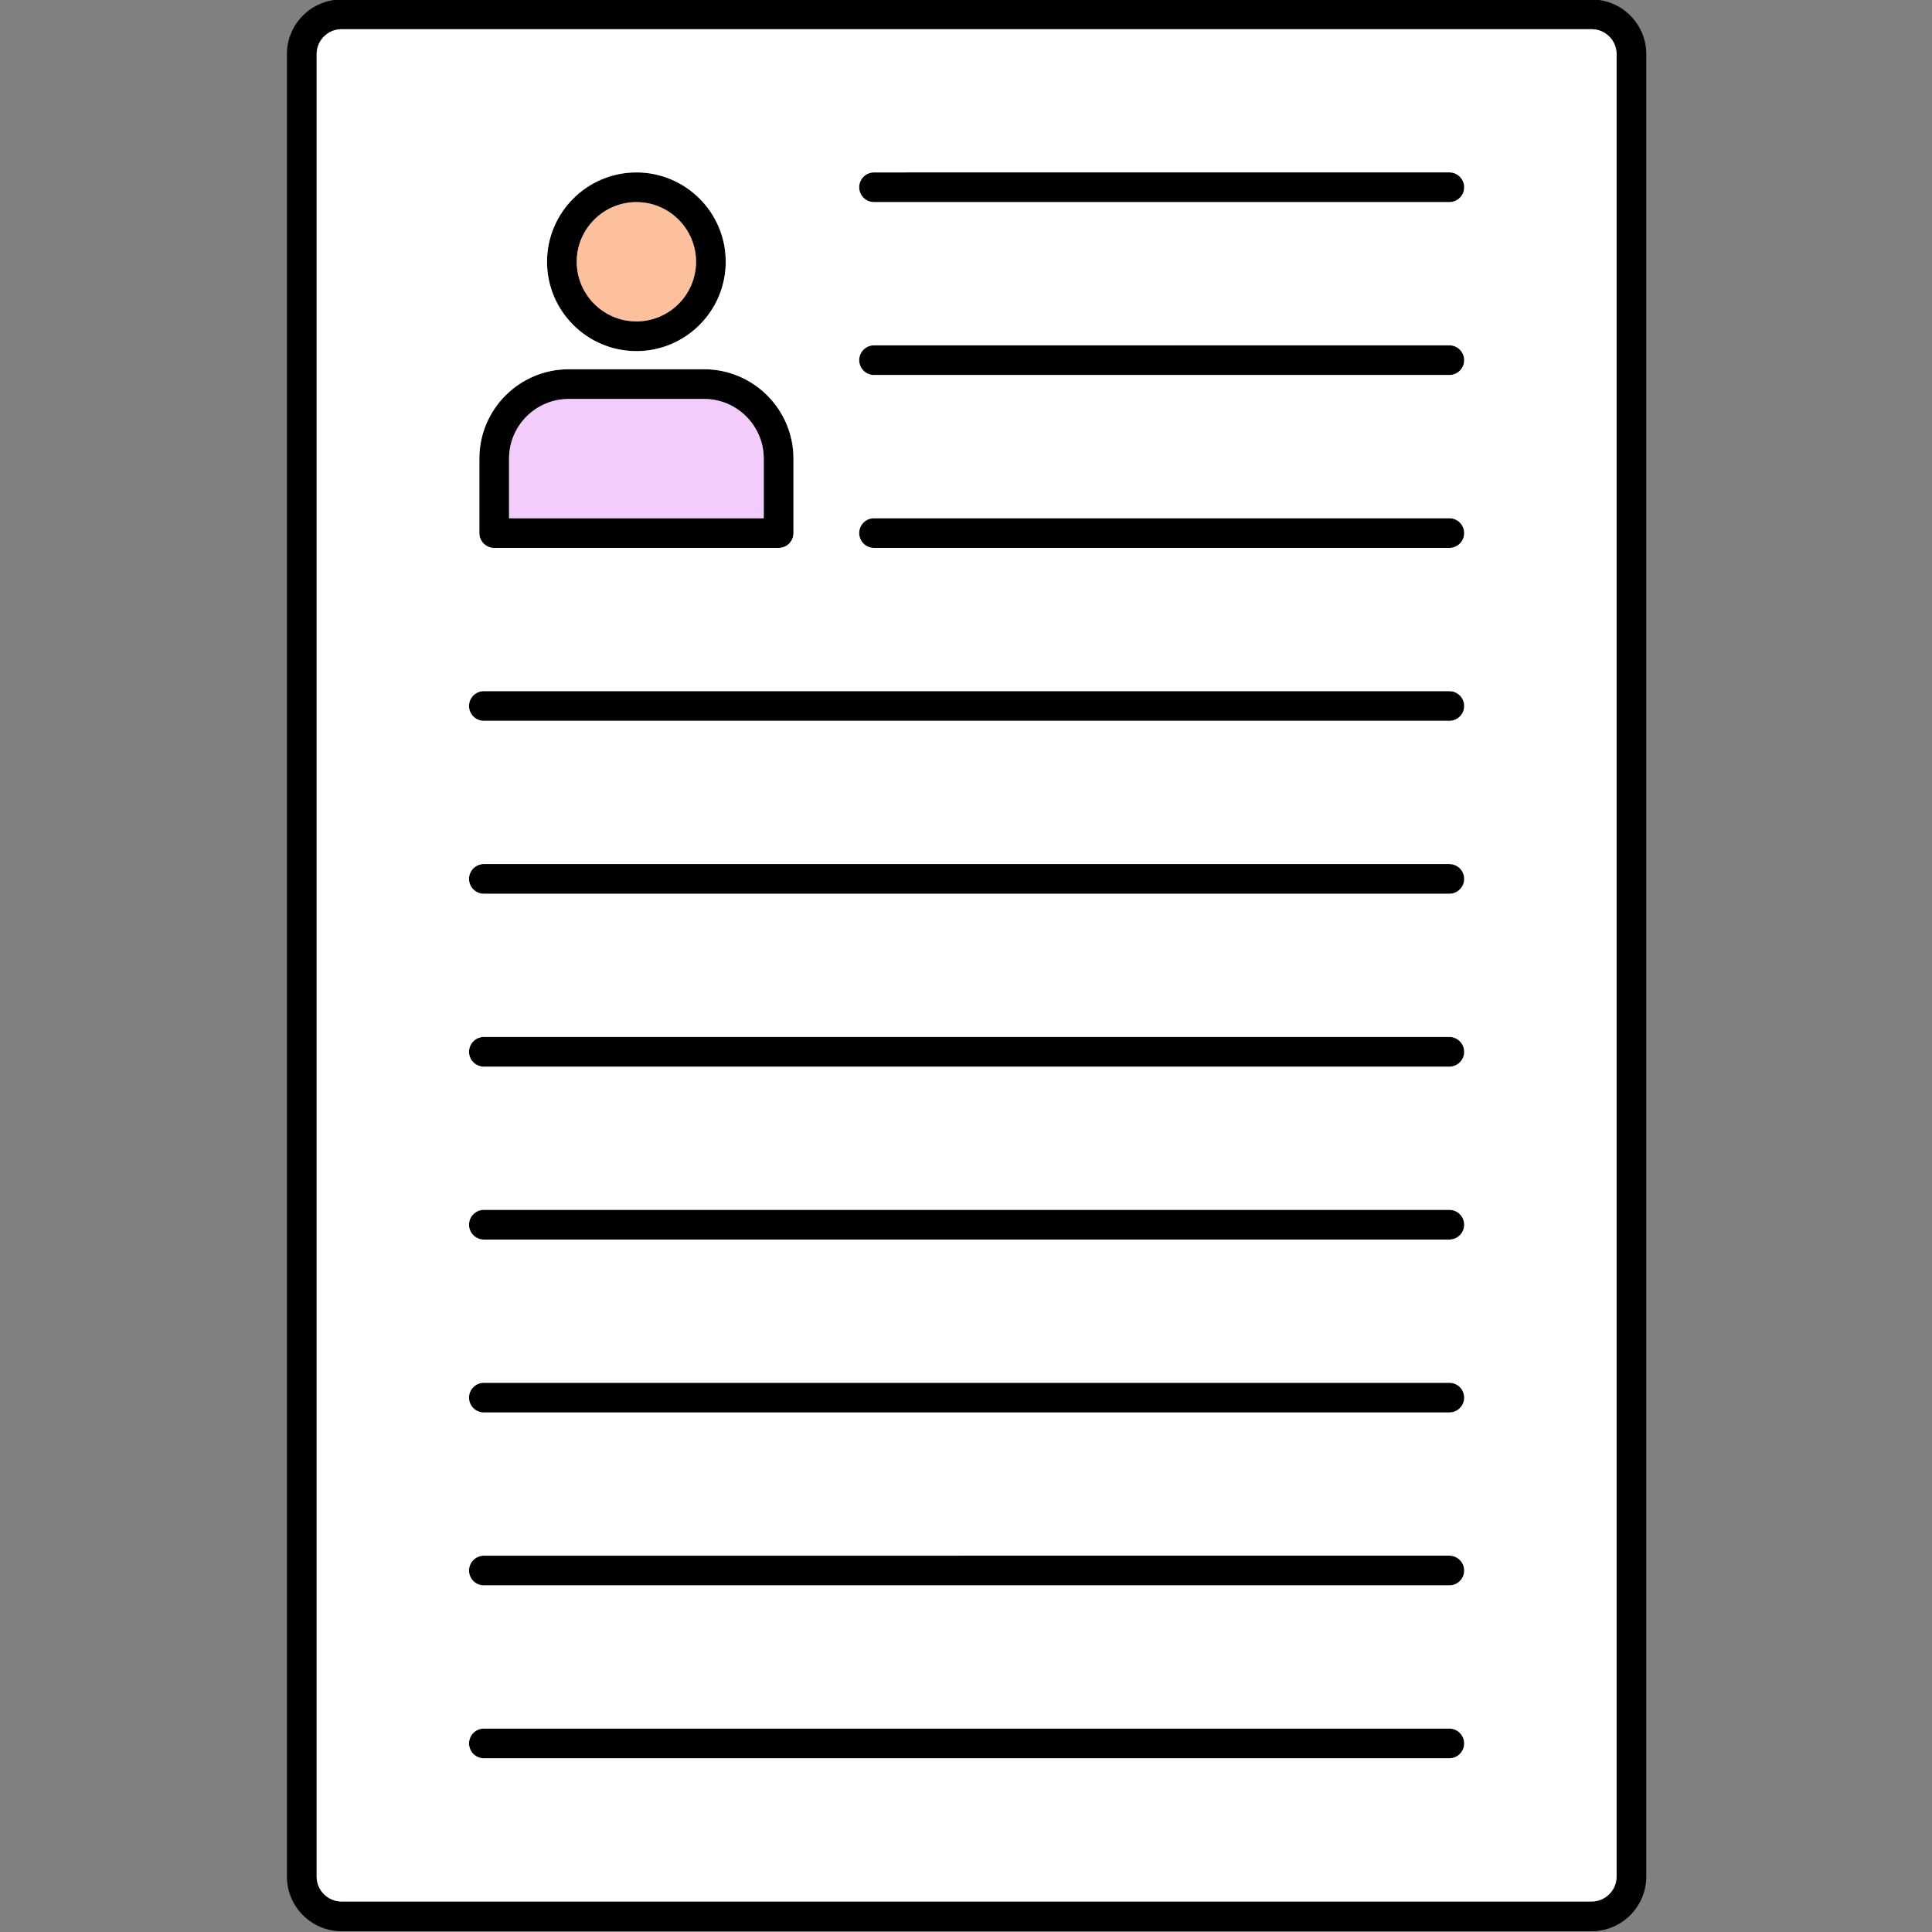 <svg xmlns="http://www.w3.org/2000/svg" xmlns:xlink="http://www.w3.org/1999/xlink" width="500" zoomAndPan="magnify" viewBox="0 0 375 375" height="500" preserveAspectRatio="xMidYMid meet" version="1.0"><rect x="0" y="0" width="375" height="375" fill="#808080" stroke="none"/><defs><clipPath id="d6bc8f0df7"><path d="M 55.227 0 L 319.898 0 L 319.898 375 L 55.227 375 Z M 55.227 0 " clip-rule="nonzero"/></clipPath></defs><g clip-path="url(#d6bc8f0df7)"><path fill="#000000" d="M 66.289 5.668 C 63.625 5.668 61.461 7.84 61.461 10.504 L 61.461 364.242 C 61.461 366.91 63.621 369.078 66.289 369.078 L 308.945 369.078 C 311.605 369.078 313.777 366.91 313.777 364.242 L 313.777 10.504 C 313.777 7.84 311.605 5.672 308.945 5.672 Z M 308.945 374.848 L 66.289 374.848 C 60.445 374.848 55.691 370.09 55.691 364.246 L 55.691 10.504 C 55.691 4.66 60.445 -0.098 66.289 -0.098 L 308.945 -0.098 C 314.789 -0.098 319.543 4.66 319.543 10.508 L 319.543 364.242 C 319.543 370.09 314.789 374.848 308.945 374.848 Z M 308.945 374.848 " fill-opacity="1" fill-rule="evenodd"/></g><path fill="#000000" d="M 123.527 39.23 C 117.145 39.23 111.945 44.426 111.945 50.809 C 111.945 57.191 117.145 62.383 123.527 62.383 C 129.902 62.383 135.102 57.191 135.102 50.809 C 135.102 44.422 129.902 39.23 123.527 39.23 Z M 123.527 68.152 C 113.961 68.152 106.176 60.371 106.176 50.809 C 106.176 41.242 113.957 33.465 123.527 33.465 C 133.09 33.461 140.867 41.242 140.867 50.809 C 140.867 60.371 133.086 68.152 123.527 68.152 Z M 123.527 68.152 " fill-opacity="1" fill-rule="evenodd"/><path fill="#000000" d="M 98.809 100.586 L 148.242 100.586 L 148.242 89.012 C 148.242 82.633 143.047 77.441 136.668 77.441 L 110.379 77.441 C 104 77.441 98.809 82.633 98.809 89.016 Z M 151.129 106.352 L 95.926 106.352 C 94.328 106.352 93.043 105.062 93.043 103.469 L 93.043 89.012 C 93.043 79.449 100.816 71.672 110.375 71.672 L 136.672 71.672 C 146.23 71.672 154.012 79.453 154.012 89.016 L 154.012 103.469 C 154.012 105.062 152.719 106.355 151.129 106.352 Z M 151.129 106.352 " fill-opacity="1" fill-rule="evenodd"/><path fill="#000000" d="M 281.316 39.23 L 169.648 39.23 C 168.055 39.23 166.766 37.941 166.766 36.348 C 166.766 34.754 168.055 33.465 169.648 33.465 L 281.316 33.461 C 282.906 33.461 284.199 34.754 284.199 36.348 C 284.199 37.941 282.906 39.23 281.316 39.23 Z M 281.316 39.23 " fill-opacity="1" fill-rule="evenodd"/><path fill="#000000" d="M 281.316 72.793 L 169.648 72.793 C 168.055 72.793 166.766 71.504 166.766 69.91 C 166.766 68.316 168.055 67.027 169.648 67.027 L 281.316 67.023 C 282.906 67.023 284.199 68.316 284.199 69.91 C 284.199 71.5 282.906 72.793 281.316 72.793 Z M 281.316 72.793 " fill-opacity="1" fill-rule="evenodd"/><path fill="#000000" d="M 281.316 106.352 L 169.648 106.352 C 168.055 106.352 166.766 105.062 166.766 103.469 C 166.766 101.879 168.055 100.586 169.648 100.586 L 281.316 100.586 C 282.906 100.586 284.199 101.879 284.199 103.469 C 284.199 105.062 282.906 106.355 281.316 106.352 Z M 281.316 106.352 " fill-opacity="1" fill-rule="evenodd"/><path fill="#000000" d="M 281.316 139.914 L 93.922 139.914 C 92.328 139.914 91.035 138.625 91.035 137.031 C 91.035 135.438 92.328 134.148 93.918 134.148 L 281.316 134.148 C 282.906 134.148 284.199 135.438 284.199 137.031 C 284.199 138.625 282.906 139.918 281.316 139.914 Z M 281.316 139.914 " fill-opacity="1" fill-rule="evenodd"/><path fill="#000000" d="M 281.316 173.477 L 93.922 173.477 C 92.328 173.477 91.035 172.188 91.035 170.594 C 91.035 169 92.328 167.711 93.918 167.711 L 281.316 167.711 C 282.906 167.711 284.199 169 284.199 170.594 C 284.199 172.184 282.906 173.477 281.316 173.477 Z M 281.316 173.477 " fill-opacity="1" fill-rule="evenodd"/><path fill="#000000" d="M 281.316 207.039 L 93.922 207.039 C 92.328 207.039 91.035 205.746 91.035 204.156 C 91.035 202.562 92.328 201.27 93.918 201.27 L 281.316 201.27 C 282.906 201.27 284.199 202.562 284.199 204.156 C 284.199 205.746 282.906 207.039 281.316 207.039 Z M 281.316 207.039 " fill-opacity="1" fill-rule="evenodd"/><path fill="#000000" d="M 281.316 240.602 L 93.922 240.602 C 92.328 240.602 91.035 239.309 91.035 237.715 C 91.035 236.125 92.328 234.832 93.918 234.832 L 281.316 234.832 C 282.906 234.832 284.199 236.125 284.199 237.715 C 284.199 239.309 282.906 240.602 281.316 240.602 Z M 281.316 240.602 " fill-opacity="1" fill-rule="evenodd"/><path fill="#000000" d="M 281.316 274.16 L 93.922 274.16 C 92.328 274.16 91.035 272.871 91.035 271.277 C 91.035 269.684 92.328 268.395 93.918 268.395 L 281.316 268.395 C 282.906 268.395 284.199 269.684 284.199 271.277 C 284.199 272.871 282.906 274.164 281.316 274.16 Z M 281.316 274.16 " fill-opacity="1" fill-rule="evenodd"/><path fill="#000000" d="M 281.316 307.723 L 93.922 307.723 C 92.328 307.723 91.035 306.43 91.035 304.84 C 91.035 303.246 92.328 301.953 93.918 301.953 L 281.316 301.953 C 282.906 301.953 284.199 303.246 284.199 304.84 C 284.199 306.43 282.906 307.723 281.316 307.723 Z M 281.316 307.723 " fill-opacity="1" fill-rule="evenodd"/><path fill="#000000" d="M 281.316 341.285 L 93.922 341.285 C 92.328 341.285 91.035 339.992 91.035 338.398 C 91.035 336.809 92.328 335.516 93.918 335.516 L 281.316 335.516 C 282.906 335.516 284.199 336.809 284.199 338.398 C 284.199 339.992 282.906 341.285 281.316 341.285 Z M 281.316 341.285 " fill-opacity="1" fill-rule="evenodd"/><path fill="#fcc09c" d="M 123.527 62.383 C 129.902 62.383 135.102 57.191 135.102 50.809 C 135.102 44.422 129.902 39.23 123.527 39.23 C 117.145 39.23 111.945 44.426 111.945 50.809 C 111.945 57.191 117.145 62.383 123.527 62.383 Z M 123.527 62.383 " fill-opacity="1" fill-rule="evenodd"/><path fill="#f2cdfc" d="M 136.668 77.441 L 110.379 77.441 C 104 77.441 98.809 82.633 98.809 89.016 L 98.809 100.586 L 148.242 100.586 L 148.242 89.012 C 148.242 82.633 143.047 77.441 136.668 77.441 Z M 136.668 77.441 " fill-opacity="1" fill-rule="evenodd"/><path fill="#ffffff" d="M 123.527 33.465 C 133.09 33.461 140.867 41.242 140.867 50.809 C 140.867 60.371 133.086 68.152 123.527 68.152 C 113.961 68.152 106.176 60.371 106.176 50.809 C 106.176 41.242 113.957 33.465 123.527 33.465 Z M 110.375 71.672 L 136.672 71.672 C 146.23 71.672 154.012 79.453 154.012 89.016 L 154.012 103.469 C 154.012 105.062 152.719 106.355 151.129 106.352 L 95.926 106.352 C 94.328 106.352 93.043 105.062 93.043 103.469 L 93.043 89.012 C 93.043 79.449 100.816 71.672 110.375 71.672 Z M 66.289 5.668 C 63.625 5.668 61.461 7.84 61.461 10.504 L 61.461 364.242 C 61.461 366.91 63.621 369.078 66.289 369.078 L 308.945 369.078 C 311.605 369.078 313.777 366.91 313.777 364.242 L 313.777 10.504 C 313.777 7.84 311.605 5.672 308.945 5.672 Z M 93.922 134.148 L 281.316 134.148 C 282.906 134.148 284.199 135.438 284.199 137.031 C 284.199 138.625 282.906 139.918 281.316 139.914 L 93.922 139.914 C 92.328 139.914 91.035 138.625 91.035 137.031 C 91.035 135.438 92.328 134.148 93.922 134.148 Z M 93.922 167.711 L 281.316 167.711 C 282.906 167.711 284.199 169 284.199 170.594 C 284.199 172.184 282.906 173.477 281.316 173.477 L 93.922 173.477 C 92.328 173.477 91.035 172.188 91.035 170.594 C 91.035 169 92.328 167.711 93.922 167.711 Z M 93.922 201.27 L 281.316 201.27 C 282.906 201.27 284.199 202.562 284.199 204.156 C 284.199 205.746 282.906 207.039 281.316 207.039 L 93.922 207.039 C 92.328 207.039 91.035 205.746 91.035 204.156 C 91.035 202.562 92.328 201.27 93.922 201.27 Z M 93.922 234.832 L 281.316 234.832 C 282.906 234.832 284.199 236.125 284.199 237.715 C 284.199 239.309 282.906 240.602 281.316 240.598 L 93.922 240.598 C 92.328 240.598 91.035 239.309 91.035 237.715 C 91.035 236.125 92.328 234.832 93.922 234.832 Z M 93.922 268.395 L 281.316 268.395 C 282.906 268.395 284.199 269.684 284.199 271.277 C 284.199 272.871 282.906 274.16 281.316 274.16 L 93.922 274.16 C 92.328 274.16 91.035 272.871 91.035 271.277 C 91.035 269.684 92.328 268.395 93.922 268.395 Z M 93.922 301.957 L 281.316 301.953 C 282.906 301.953 284.199 303.246 284.199 304.84 C 284.199 306.43 282.906 307.723 281.316 307.723 L 93.922 307.723 C 92.328 307.723 91.035 306.43 91.035 304.84 C 91.035 303.246 92.328 301.957 93.922 301.957 Z M 93.922 335.516 L 281.316 335.516 C 282.906 335.516 284.199 336.809 284.199 338.398 C 284.199 339.992 282.906 341.285 281.316 341.285 L 93.922 341.285 C 92.328 341.285 91.035 339.992 91.035 338.398 C 91.035 336.809 92.328 335.516 93.922 335.516 Z M 169.648 67.023 L 281.316 67.023 C 282.906 67.023 284.199 68.316 284.199 69.91 C 284.199 71.5 282.906 72.793 281.316 72.793 L 169.648 72.793 C 168.059 72.793 166.766 71.5 166.766 69.91 C 166.766 68.316 168.055 67.023 169.648 67.023 Z M 169.648 100.586 L 281.316 100.586 C 282.906 100.586 284.199 101.875 284.199 103.469 C 284.199 105.062 282.906 106.355 281.316 106.352 L 169.648 106.352 C 168.059 106.352 166.766 105.062 166.766 103.469 C 166.766 101.875 168.055 100.586 169.648 100.586 Z M 169.648 33.465 L 281.316 33.461 C 282.906 33.461 284.199 34.754 284.199 36.348 C 284.199 37.941 282.906 39.23 281.316 39.23 L 169.648 39.23 C 168.059 39.23 166.766 37.941 166.766 36.348 C 166.766 34.754 168.055 33.465 169.648 33.465 Z M 169.648 33.465 " fill-opacity="1" fill-rule="evenodd"/></svg>